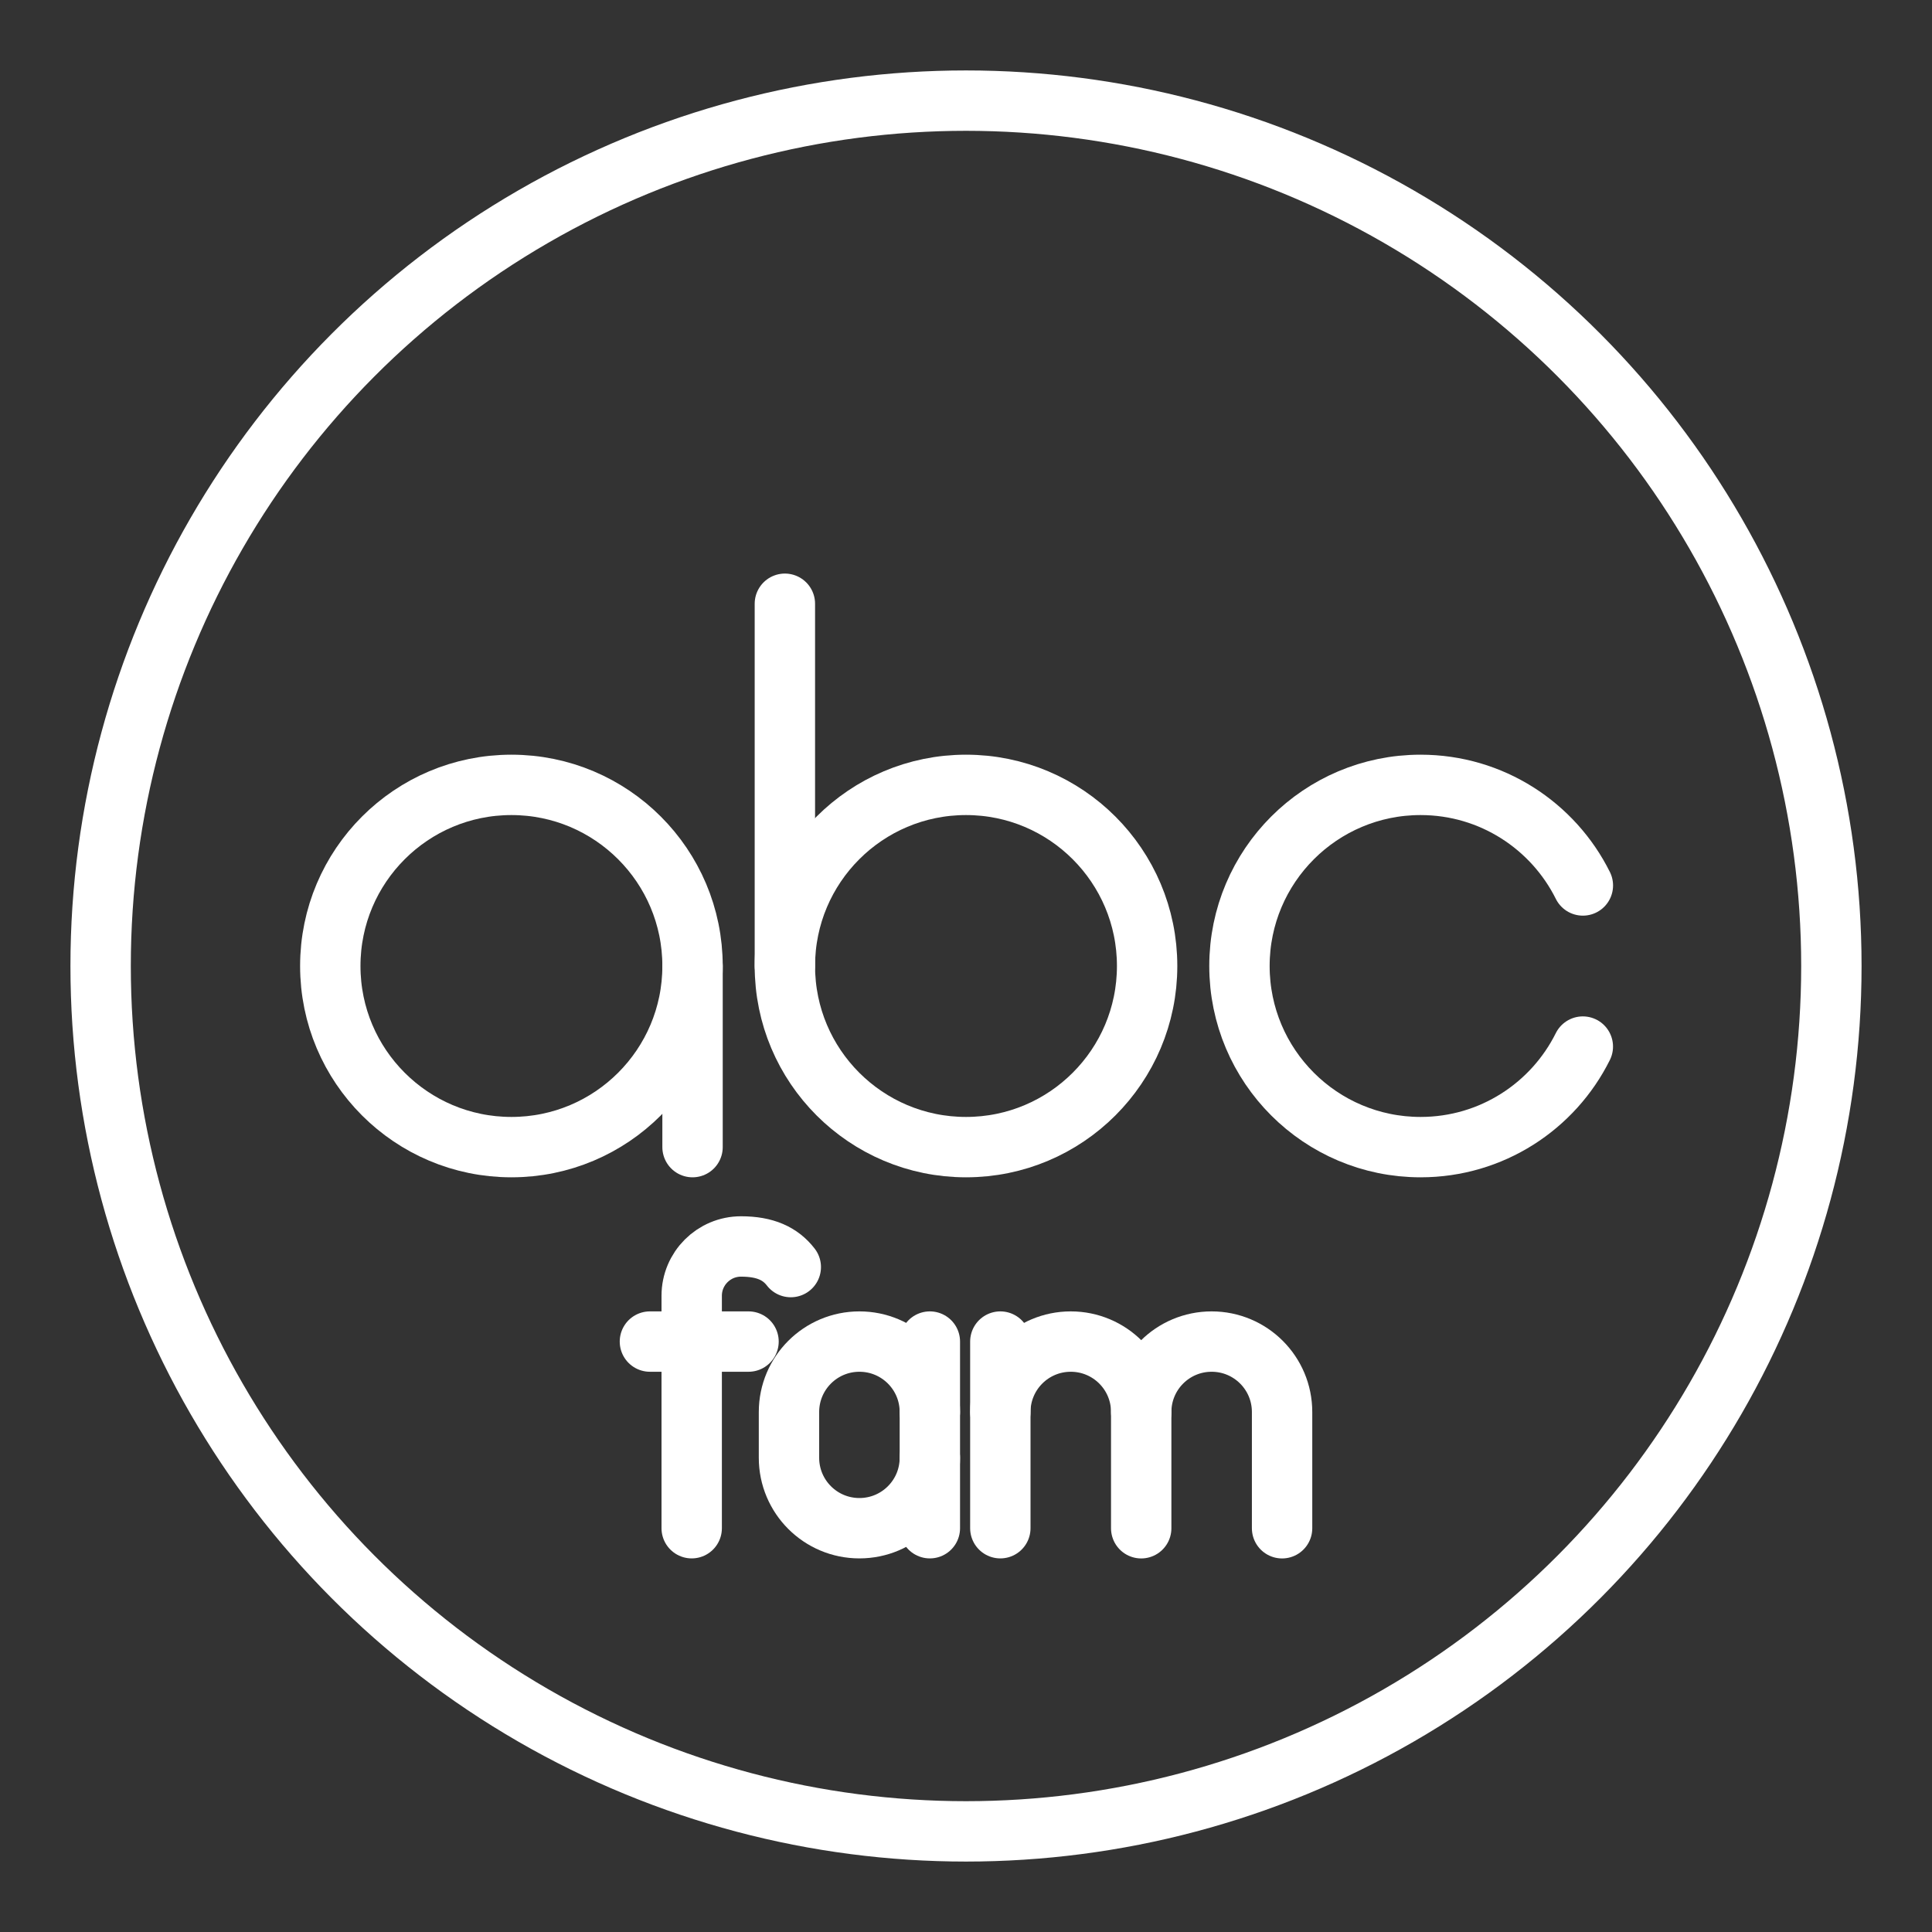 <ns0:svg xmlns:ns0="http://www.w3.org/2000/svg" id="a" viewBox="0 0 48 48" style="stroke-width:1.5px"><ns0:rect x="0" y="0" width="48" height="48" fill="#333333" stroke="none"/><ns0:defs style="stroke-width:1.5px"><ns0:style style="stroke-width:1.5px">.c{fill:none;stroke:#fff;stroke-linecap:round;stroke-linejoin:round;}</ns0:style></ns0:defs><ns0:circle id="b" class="c" cx="24" cy="24" r="21.5" style="stroke-width:1.5px" /><ns0:g style="stroke-width:1.5px"><ns0:circle class="c" cx="12.706" cy="24" r="4.5" style="stroke-width:1.5px" /><ns0:circle class="c" cx="24" cy="24" r="4.5" style="stroke-width:1.5px" /><ns0:path class="c" d="m39.325,26.002c-.737,1.481-2.265,2.498-4.031,2.498-2.485,0-4.5-2.015-4.5-4.5s2.015-4.5,4.5-4.5c1.766,0,3.295,1.018,4.032,2.499" style="stroke-width:1.5px" /></ns0:g><ns0:line class="c" x1="19.5" y1="24" x2="19.5" y2="15" style="stroke-width:1.5px" /><ns0:g style="stroke-width:1.5px"><ns0:g style="stroke-width:1.5px"><ns0:path class="c" d="m24.853,35.081c0-.967.783-1.75,1.75-1.75h0c.967,0,1.75.783,1.75,1.75v2.888" style="stroke-width:1.5px" /><ns0:line class="c" x1="24.853" y1="33.331" x2="24.853" y2="37.968" style="stroke-width:1.5px" /><ns0:path class="c" d="m28.353,35.081c0-.967.783-1.75,1.75-1.75h0c.967,0,1.75.783,1.75,1.75v2.888" style="stroke-width:1.5px" /></ns0:g><ns0:g style="stroke-width:1.5px"><ns0:path class="c" d="m23.102,36.218c0,.967-.783,1.75-1.75,1.75h0c-.967,0-1.75-.783-1.75-1.75v-1.137c0-.967.783-1.75,1.75-1.75h0c.967,0,1.75.783,1.75,1.75" style="stroke-width:1.5px" /><ns0:line class="c" x1="23.102" y1="37.968" x2="23.102" y2="33.331" style="stroke-width:1.5px" /></ns0:g><ns0:g style="stroke-width:1.5px"><ns0:path class="c" d="m17.185,37.968v-5.775c0-.676.548-1.225,1.225-1.225h0c.603,0,.979.178,1.237.512" style="stroke-width:1.5px" /><ns0:line class="c" x1="16.147" y1="33.331" x2="18.597" y2="33.331" style="stroke-width:1.5px" /></ns0:g></ns0:g><ns0:line class="c" x1="17.206" y1="24" x2="17.206" y2="28.5" style="stroke-width:1.5px" /></ns0:svg>